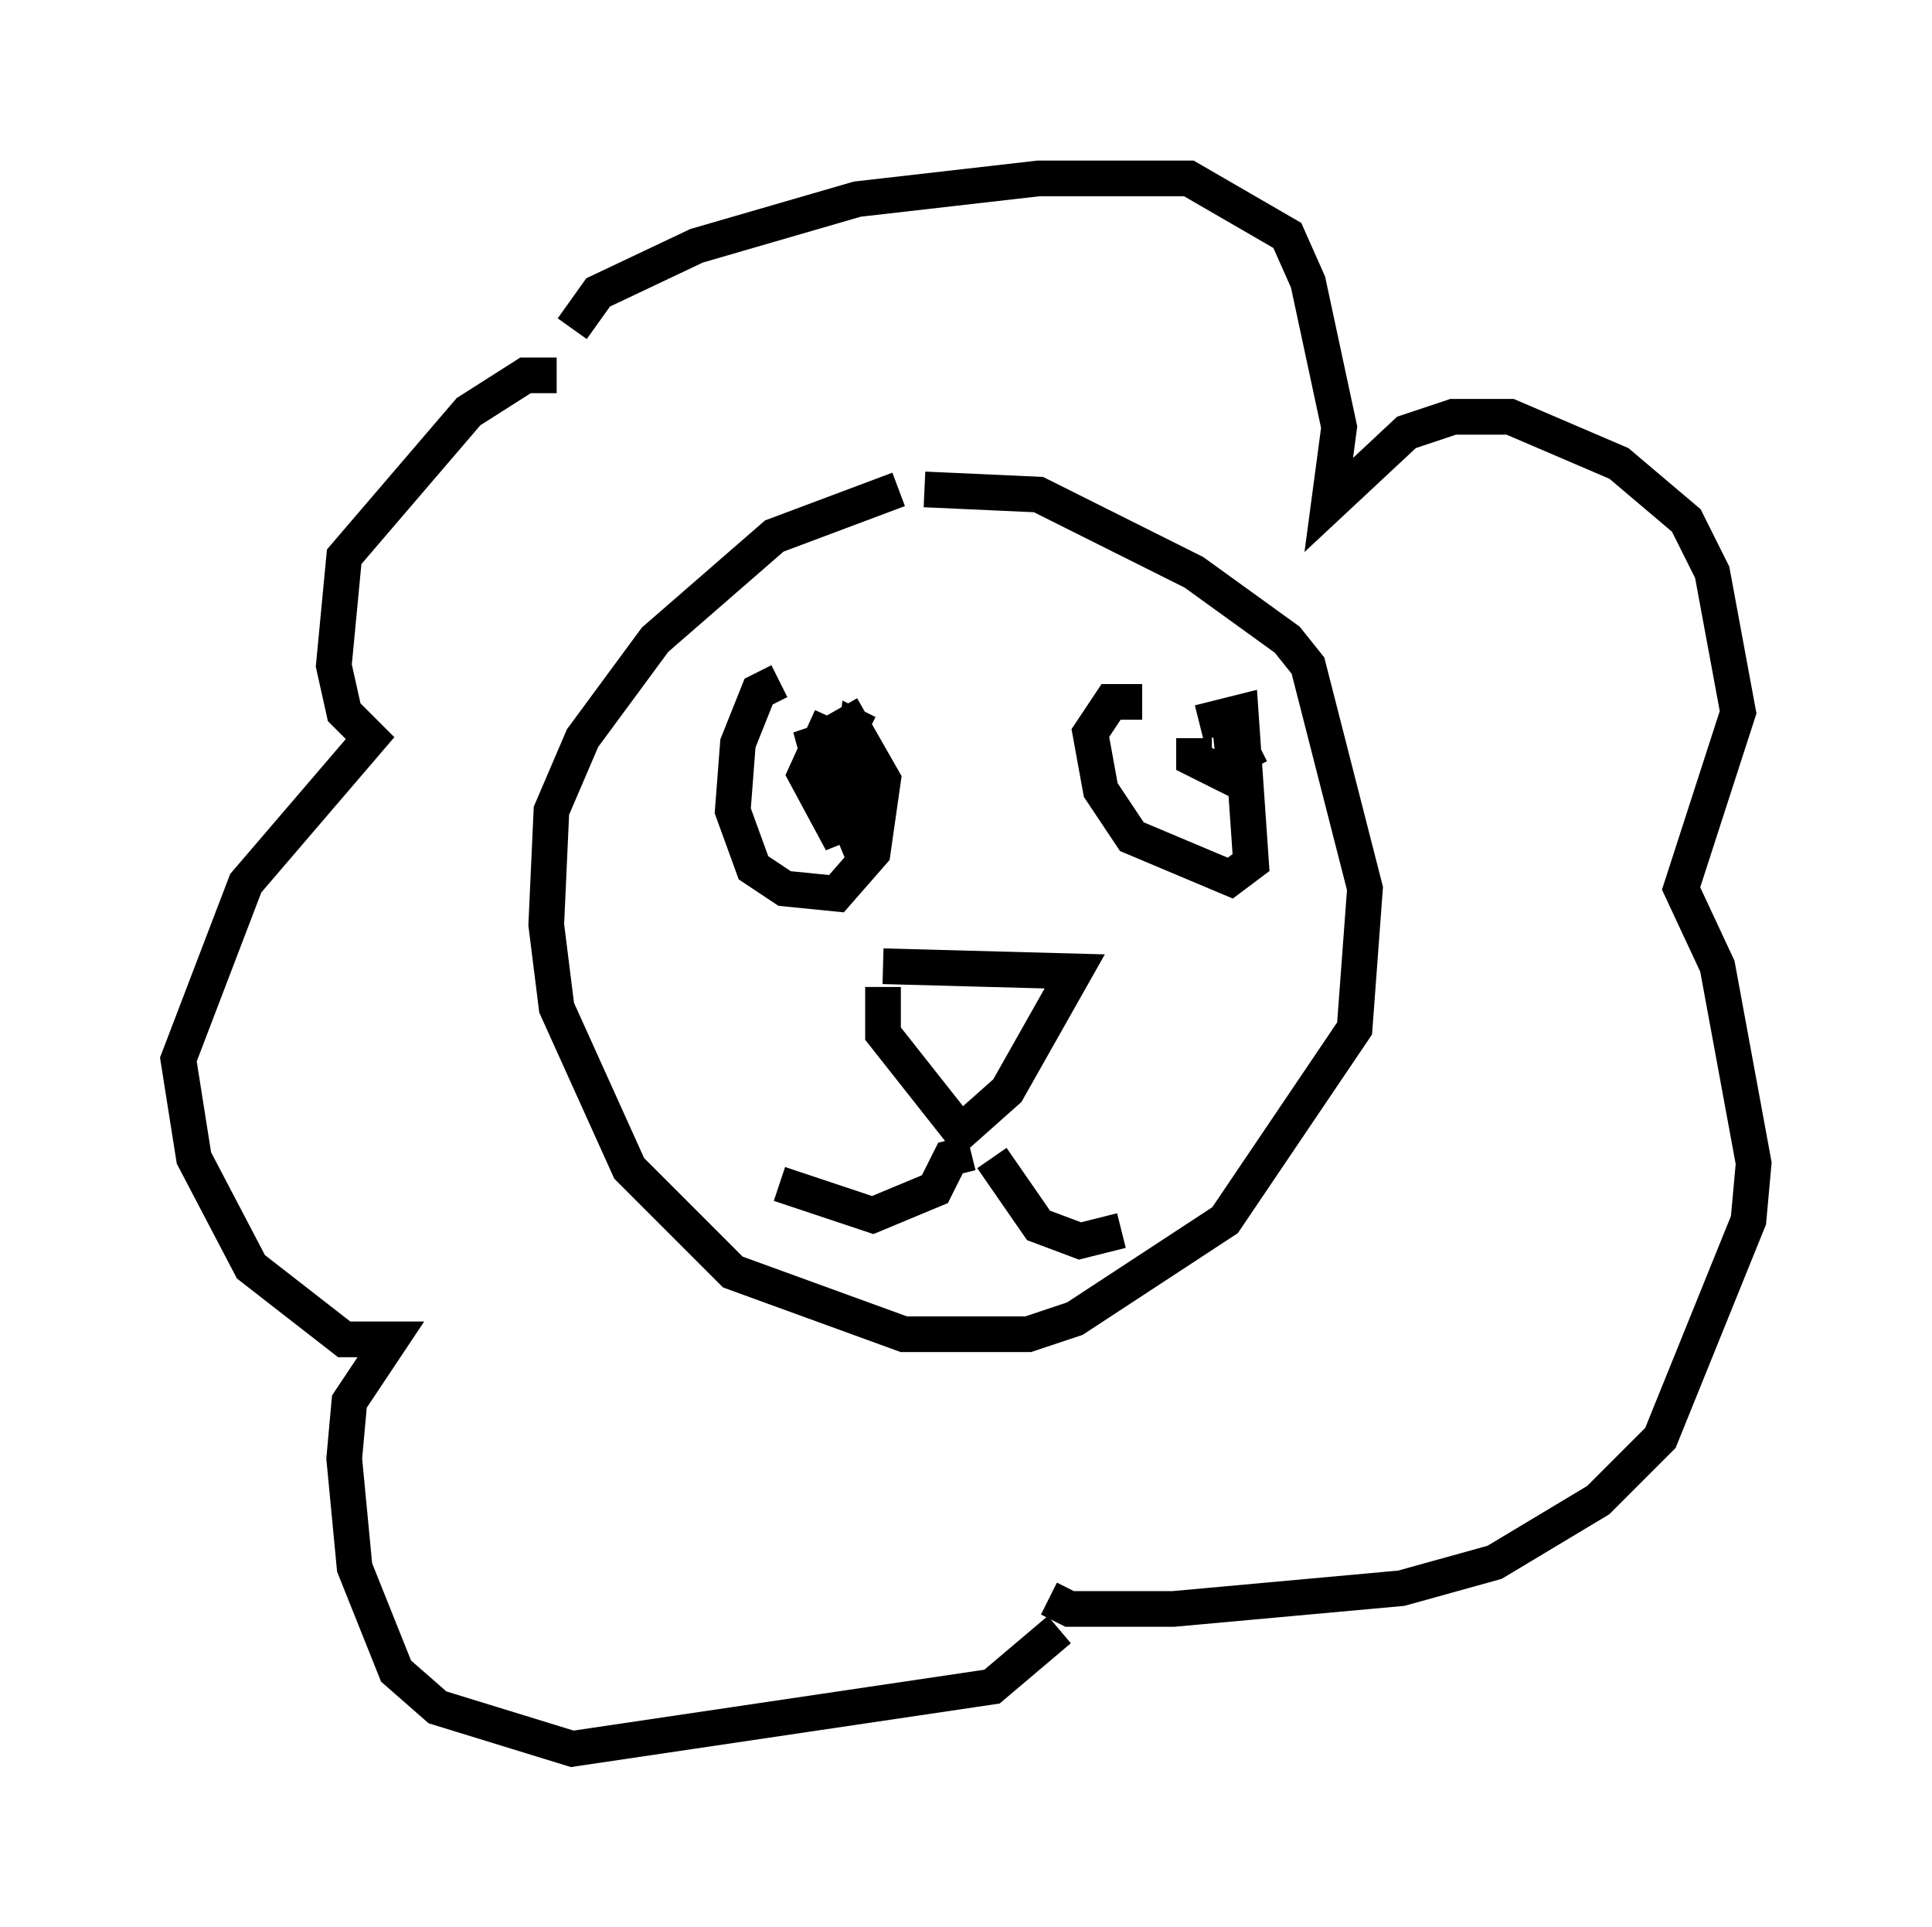 <?xml version="1.0" encoding="utf-8" ?>
<svg baseProfile="full" height="54.011" version="1.1" width="54.156" xmlns="http://www.w3.org/2000/svg" xmlns:ev="http://www.w3.org/2001/xml-events" xmlns:xlink="http://www.w3.org/1999/xlink"><defs /><rect fill="white" height="54.011" width="54.156" x="0" y="0" /><path d="M28.24, 14.587 m-3.05, -0.872 l-3.486, 1.307 -3.341, 2.905 l-2.034, 2.76 -0.872, 2.034 l-0.145, 3.196 0.291, 2.324 l2.034, 4.503 2.905, 2.905 l4.793, 1.743 3.486, 0.0 l1.307, -0.436 4.212, -2.76 l3.631, -5.374 0.291, -3.922 l-1.598, -6.246 -0.581, -0.726 l-2.615, -1.888 -4.358, -2.179 l-3.196, -0.145 m-1.162, 13.363 l5.374, 0.145 -1.888, 3.341 l-1.307, 1.162 -2.179, -2.76 l0.0, -1.307 m-2.905, -8.57 l-0.581, 0.291 -0.581, 1.453 l-0.145, 1.888 0.581, 1.598 l0.872, 0.581 1.453, 0.145 l1.017, -1.162 0.291, -2.034 l-1.162, -2.034 m8.425, -0.145 l-0.872, 0.0 -0.581, 0.872 l0.291, 1.598 0.872, 1.307 l2.76, 1.162 0.581, -0.436 l-0.291, -4.212 -1.162, 0.291 m-6.391, 12.056 l-0.581, 0.145 -0.436, 0.872 l-1.743, 0.726 -2.615, -0.872 m5.955, -0.726 l1.307, 1.888 1.162, 0.436 l1.162, -0.291 m-8.134, -14.38 l-0.726, 1.598 1.017, 1.888 l-0.872, -3.196 1.017, 2.469 l0.291, -2.469 0.291, 0.145 m9.151, 0.145 l0.0, 0.581 1.162, 0.581 l-0.145, -1.453 0.581, 1.162 m-19.464, -11.039 l-0.872, 0.0 -1.598, 1.017 l-3.486, 4.067 -0.291, 3.05 l0.291, 1.307 0.726, 0.726 l-3.486, 4.067 -1.888, 4.939 l0.436, 2.76 1.598, 3.05 l2.615, 2.034 1.307, 0.0 l-1.162, 1.743 -0.145, 1.598 l0.291, 3.05 1.162, 2.905 l1.162, 1.017 3.777, 1.162 l11.765, -1.743 1.888, -1.598 m-13.654, -36.458 l0.726, -1.017 2.76, -1.307 l4.503, -1.307 5.084, -0.581 l4.212, 0.0 2.76, 1.598 l0.581, 1.307 0.872, 4.067 l-0.291, 2.179 2.179, -2.034 l1.307, -0.436 1.598, 0.0 l3.05, 1.307 1.888, 1.598 l0.726, 1.453 0.726, 3.922 l-1.598, 4.939 1.017, 2.179 l1.017, 5.52 -0.145, 1.598 l-2.469, 6.101 -1.743, 1.743 l-2.905, 1.743 -2.615, 0.726 l-6.391, 0.581 -2.905, 0.0 l-0.581, -0.291 " fill="none" stroke="black" stroke-width="1" /></svg>